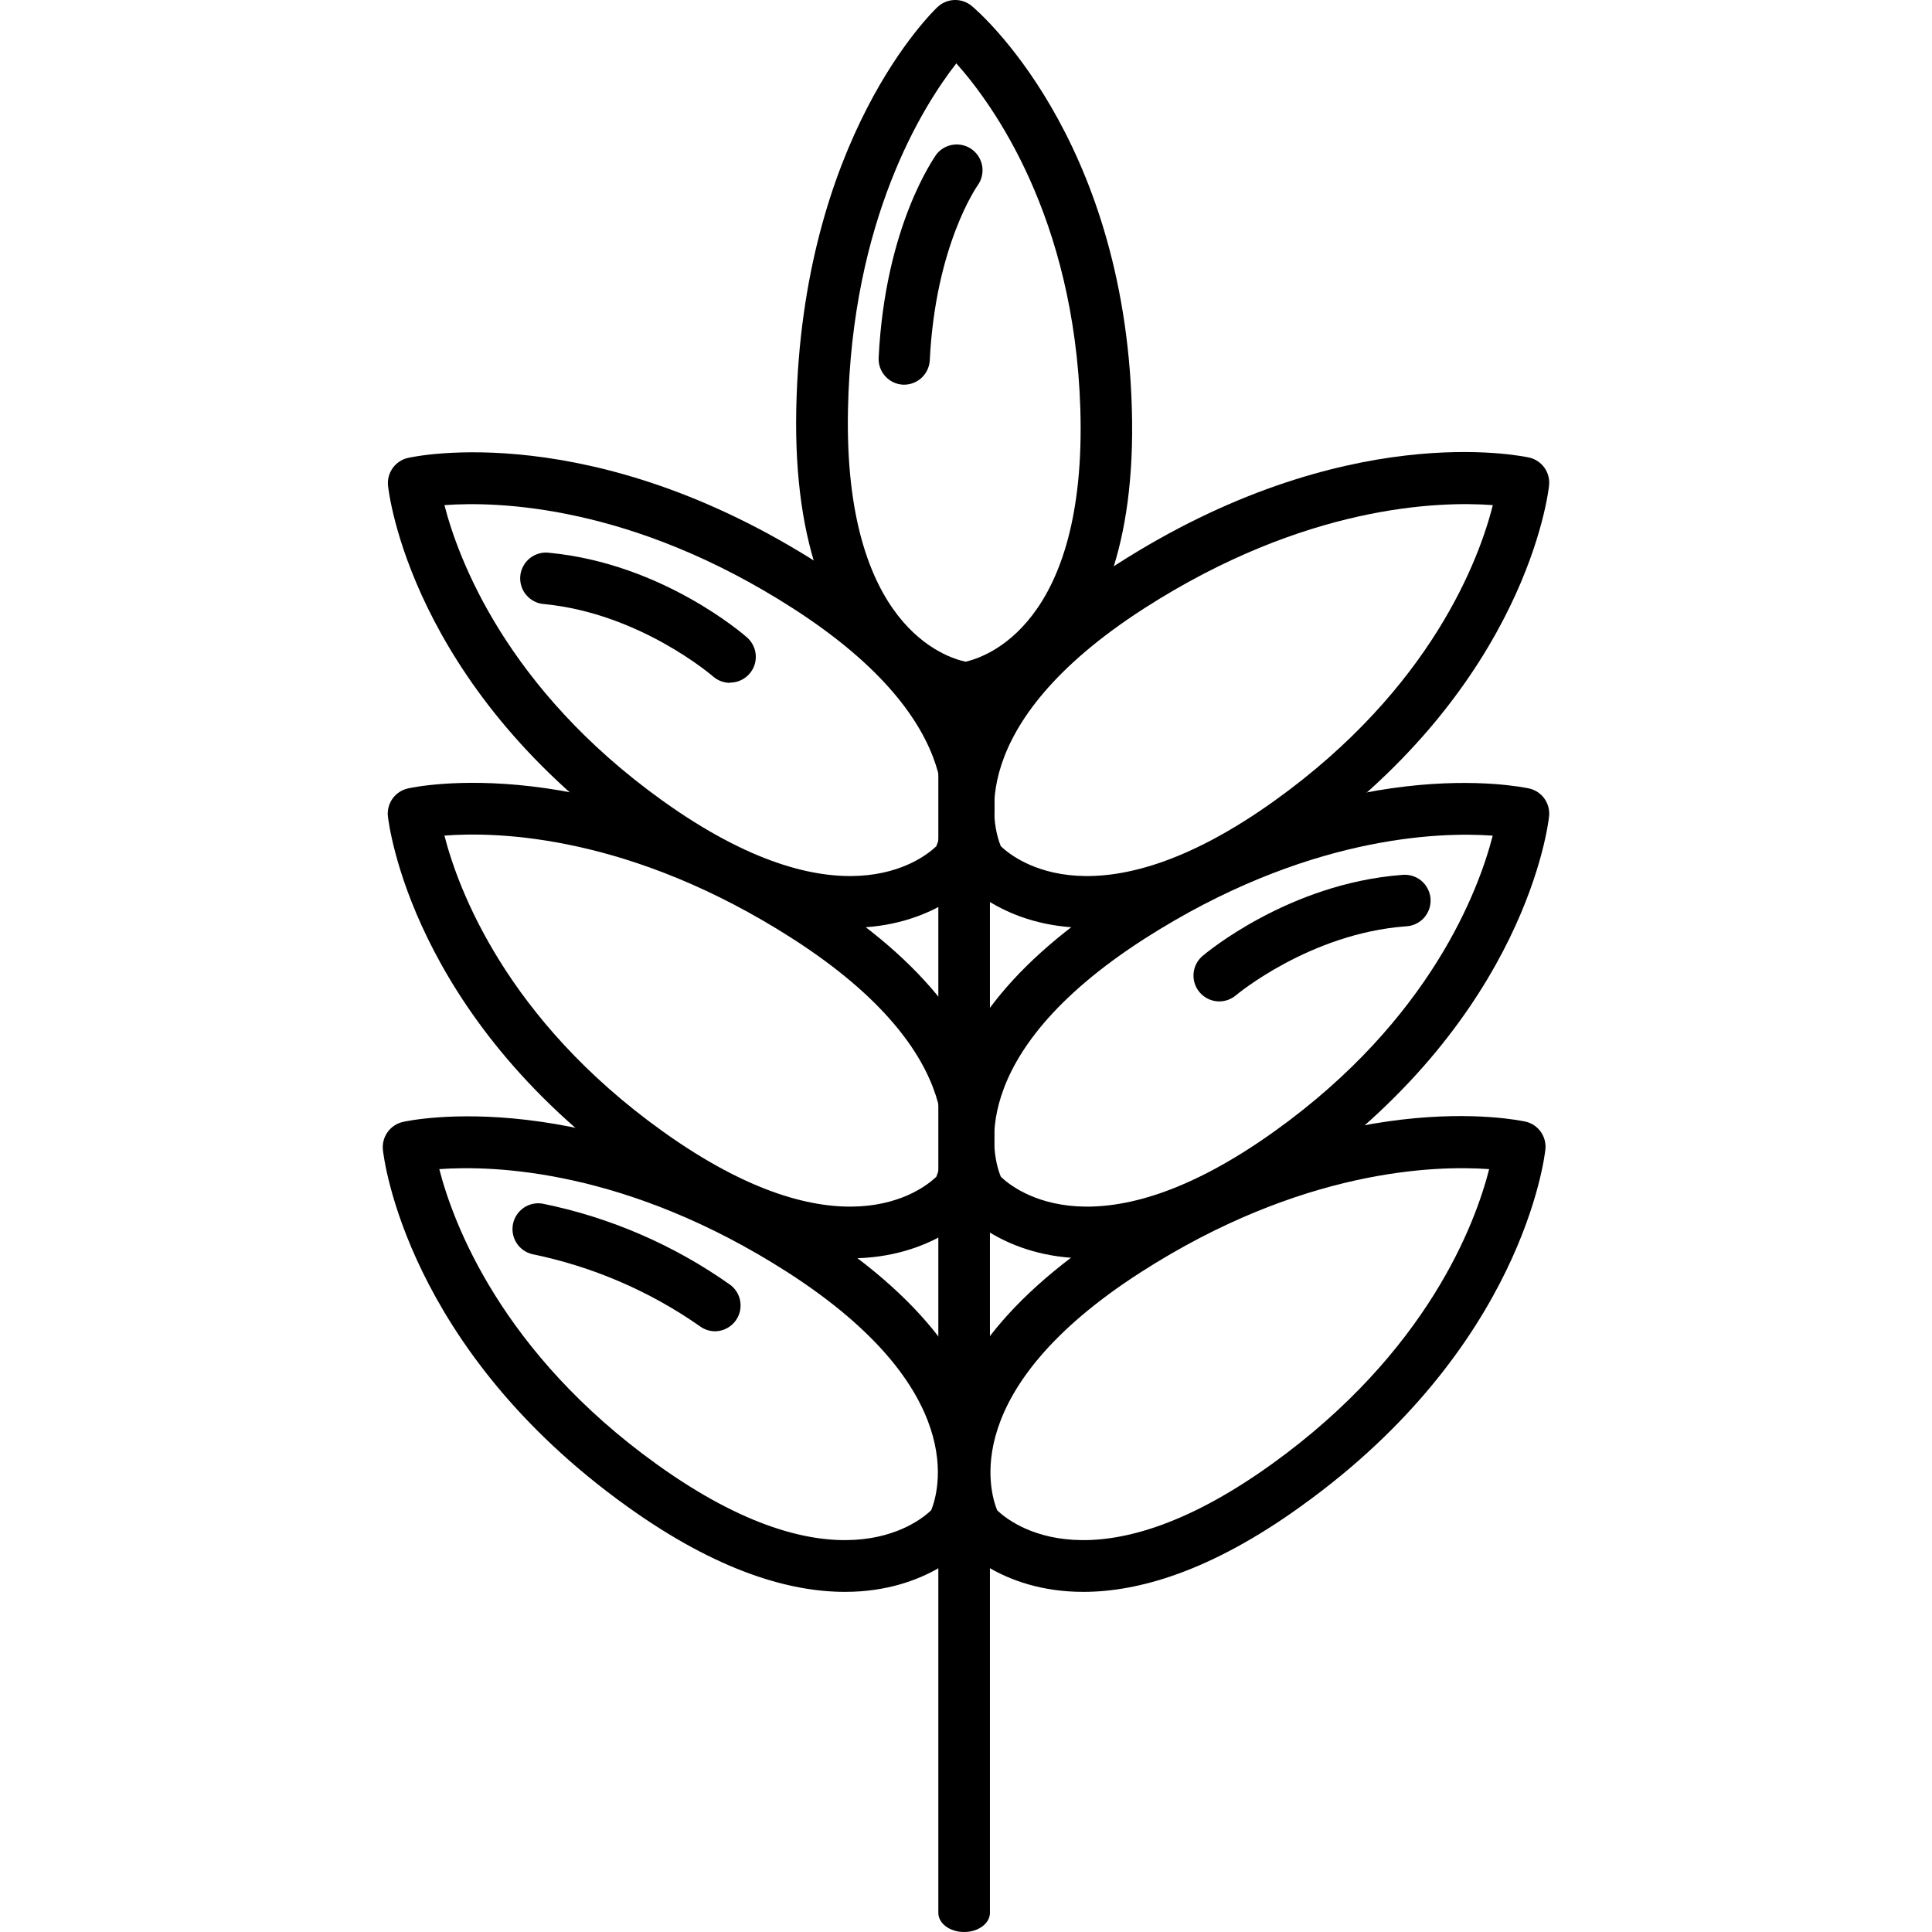 <svg width="56" height="56" viewBox="0 0 56 56" fill="currentColor" xmlns="http://www.w3.org/2000/svg">
  <path
    d="M27.946 56C27.527 56 27.198 55.751 27.198 55.443V19.654C27.198 19.346 28.694 19.346 28.694 19.654V55.443C28.694 55.751 28.359 56 27.946 56Z" />
  <path
    d="M31.507 26.893C29.093 26.893 27.894 25.531 27.812 25.426C27.779 25.386 27.749 25.343 27.724 25.296C27.628 25.114 25.436 20.815 32.362 16.363C38.975 12.114 44.109 13.22 44.323 13.262C44.501 13.303 44.659 13.407 44.765 13.556C44.872 13.704 44.92 13.887 44.901 14.069C44.876 14.301 44.233 19.809 37.827 24.404C35.184 26.312 33.087 26.893 31.507 26.893ZM29.009 24.527C29.407 24.911 31.842 26.87 36.955 23.201C41.507 19.935 42.881 16.183 43.271 14.641C41.72 14.525 37.842 14.63 33.171 17.63C27.873 21.035 28.803 24.027 29.009 24.527Z" />
  <path
    d="M24.642 26.893C23.064 26.893 20.966 26.313 18.322 24.414C11.918 19.82 11.272 14.312 11.247 14.079C11.228 13.898 11.277 13.715 11.383 13.566C11.49 13.418 11.647 13.313 11.825 13.273C12.035 13.225 17.173 12.123 23.787 16.373C30.715 20.826 28.52 25.125 28.424 25.307C28.399 25.353 28.37 25.397 28.336 25.437C28.256 25.531 27.056 26.893 24.642 26.893ZM12.882 14.641C13.28 16.187 14.669 19.954 19.193 23.201C24.29 26.857 26.725 24.926 27.14 24.528C27.349 24.012 28.269 21.031 22.98 17.631C18.313 14.633 14.434 14.528 12.882 14.641Z" />
  <path
    d="M31.507 36.474C29.093 36.474 27.894 35.112 27.812 35.018C27.779 34.977 27.749 34.934 27.724 34.888C27.628 34.706 25.436 30.407 32.362 25.954C38.975 21.706 44.109 22.812 44.323 22.854C44.501 22.894 44.659 22.999 44.765 23.147C44.872 23.296 44.92 23.478 44.901 23.66C44.876 23.893 44.233 29.401 37.827 33.995C35.184 35.894 33.087 36.474 31.507 36.474ZM29.009 34.108C29.407 34.492 31.84 36.453 36.955 32.782C41.479 29.543 42.869 25.772 43.267 24.222C41.716 24.109 37.837 24.222 33.171 27.212C27.873 30.616 28.803 33.608 29.009 34.108Z" />
  <path
    d="M24.642 36.474C23.064 36.474 20.966 35.894 18.322 33.995C11.918 29.401 11.272 23.887 11.243 23.66C11.224 23.478 11.273 23.296 11.379 23.147C11.486 22.999 11.643 22.894 11.821 22.854C12.031 22.805 17.169 21.706 23.783 25.954C30.71 30.407 28.516 34.706 28.42 34.888C28.395 34.934 28.366 34.978 28.332 35.018C28.257 35.112 27.056 36.474 24.642 36.474ZM19.193 32.782C24.292 36.44 26.725 34.507 27.14 34.109C27.349 33.593 28.269 30.612 22.98 27.212C18.284 24.197 14.426 24.1 12.882 24.22C13.278 25.762 14.665 29.533 19.193 32.782Z" />
  <path
    d="M31.4 46.141C28.986 46.141 27.787 44.779 27.706 44.674C27.672 44.634 27.642 44.59 27.617 44.544C27.521 44.362 25.327 40.063 32.255 35.611C38.868 31.362 44.002 32.468 44.216 32.51C44.395 32.55 44.552 32.655 44.658 32.803C44.765 32.952 44.813 33.135 44.794 33.316C44.769 33.549 44.124 39.057 37.72 43.652C35.078 45.56 32.978 46.141 31.4 46.141ZM28.904 43.777C29.304 44.163 31.739 46.115 36.848 42.449C41.398 39.183 42.772 35.432 43.164 33.888C41.614 33.775 37.733 33.878 33.064 36.878C27.785 40.27 28.686 43.245 28.904 43.777Z" />
  <path
    d="M24.493 46.141C22.913 46.141 20.817 45.56 18.173 43.662C11.767 39.068 11.124 33.559 11.098 33.327C11.08 33.145 11.128 32.962 11.235 32.814C11.341 32.665 11.498 32.561 11.677 32.52C11.886 32.472 17.025 31.372 23.638 35.621C30.566 40.073 28.372 44.372 28.276 44.554C28.251 44.601 28.221 44.644 28.188 44.684C28.106 44.779 26.907 46.141 24.493 46.141ZM12.733 33.888C13.131 35.435 14.521 39.202 19.045 42.449C24.141 46.107 26.576 44.173 26.991 43.775C27.201 43.26 28.12 40.278 22.829 36.878C18.158 33.882 14.286 33.775 12.733 33.888Z" />
  <path
    d="M27.988 20.689H27.913C27.703 20.668 22.915 20.09 23.08 11.861C23.24 4.002 27.016 0.354 27.175 0.204C27.308 0.078 27.483 0.006 27.666 0C27.849 -0.005 28.028 0.057 28.168 0.174C28.346 0.323 32.569 3.929 32.806 11.808C33.061 20.036 28.275 20.666 28.07 20.689H27.988ZM27.722 1.834C26.764 3.057 24.688 6.336 24.579 11.88C24.451 18.152 27.424 19.061 27.986 19.179C28.531 19.061 31.509 18.131 31.314 11.846C31.138 6.288 28.787 3.034 27.722 1.84V1.834Z" />
  <path
    d="M26.214 11.15H26.176C25.979 11.141 25.793 11.053 25.66 10.906C25.527 10.76 25.458 10.566 25.468 10.369C25.657 6.529 27.094 4.553 27.144 4.471C27.265 4.319 27.44 4.219 27.632 4.194C27.825 4.168 28.02 4.218 28.176 4.333C28.332 4.449 28.437 4.62 28.469 4.812C28.501 5.003 28.457 5.2 28.347 5.36C28.324 5.391 27.115 7.109 26.95 10.442C26.94 10.632 26.858 10.81 26.722 10.942C26.585 11.073 26.404 11.148 26.214 11.15Z" />
  <path
    d="M35.341 29.026C35.188 29.026 35.039 28.979 34.914 28.891C34.789 28.804 34.693 28.68 34.64 28.537C34.587 28.394 34.58 28.238 34.618 28.09C34.656 27.942 34.739 27.81 34.855 27.71C34.956 27.624 37.351 25.615 40.624 25.361C40.725 25.349 40.827 25.357 40.924 25.384C41.022 25.412 41.112 25.459 41.191 25.523C41.27 25.587 41.334 25.667 41.381 25.757C41.428 25.846 41.457 25.945 41.465 26.046C41.472 26.147 41.459 26.248 41.427 26.344C41.394 26.44 41.342 26.529 41.275 26.604C41.207 26.679 41.124 26.74 41.032 26.782C40.94 26.825 40.841 26.848 40.739 26.851C37.963 27.061 35.844 28.831 35.823 28.85C35.688 28.963 35.518 29.026 35.341 29.026Z" />
  <path
    d="M21.159 19.793C20.978 19.792 20.803 19.726 20.667 19.606C20.635 19.579 18.552 17.785 15.788 17.511C15.687 17.506 15.588 17.481 15.498 17.436C15.407 17.392 15.326 17.33 15.26 17.253C15.193 17.177 15.143 17.088 15.113 16.991C15.082 16.895 15.071 16.793 15.081 16.693C15.09 16.592 15.12 16.494 15.169 16.406C15.217 16.317 15.283 16.239 15.363 16.176C15.442 16.114 15.534 16.068 15.631 16.042C15.729 16.015 15.831 16.009 15.931 16.024C19.2 16.34 21.557 18.391 21.656 18.479C21.769 18.58 21.849 18.713 21.886 18.86C21.922 19.007 21.913 19.162 21.859 19.304C21.805 19.446 21.709 19.568 21.584 19.654C21.459 19.74 21.311 19.786 21.159 19.786V19.793Z" />
  <path
    d="M20.73 38.588C20.566 38.587 20.407 38.534 20.277 38.435C18.822 37.419 17.174 36.711 15.435 36.354C15.245 36.311 15.08 36.195 14.974 36.032C14.869 35.868 14.831 35.67 14.869 35.48C14.907 35.289 15.017 35.121 15.177 35.01C15.337 34.9 15.534 34.856 15.726 34.888C17.686 35.286 19.542 36.09 21.174 37.247C21.298 37.342 21.389 37.474 21.434 37.623C21.479 37.772 21.477 37.932 21.427 38.08C21.377 38.228 21.281 38.356 21.155 38.447C21.028 38.538 20.876 38.587 20.72 38.588H20.73Z" />
</svg>